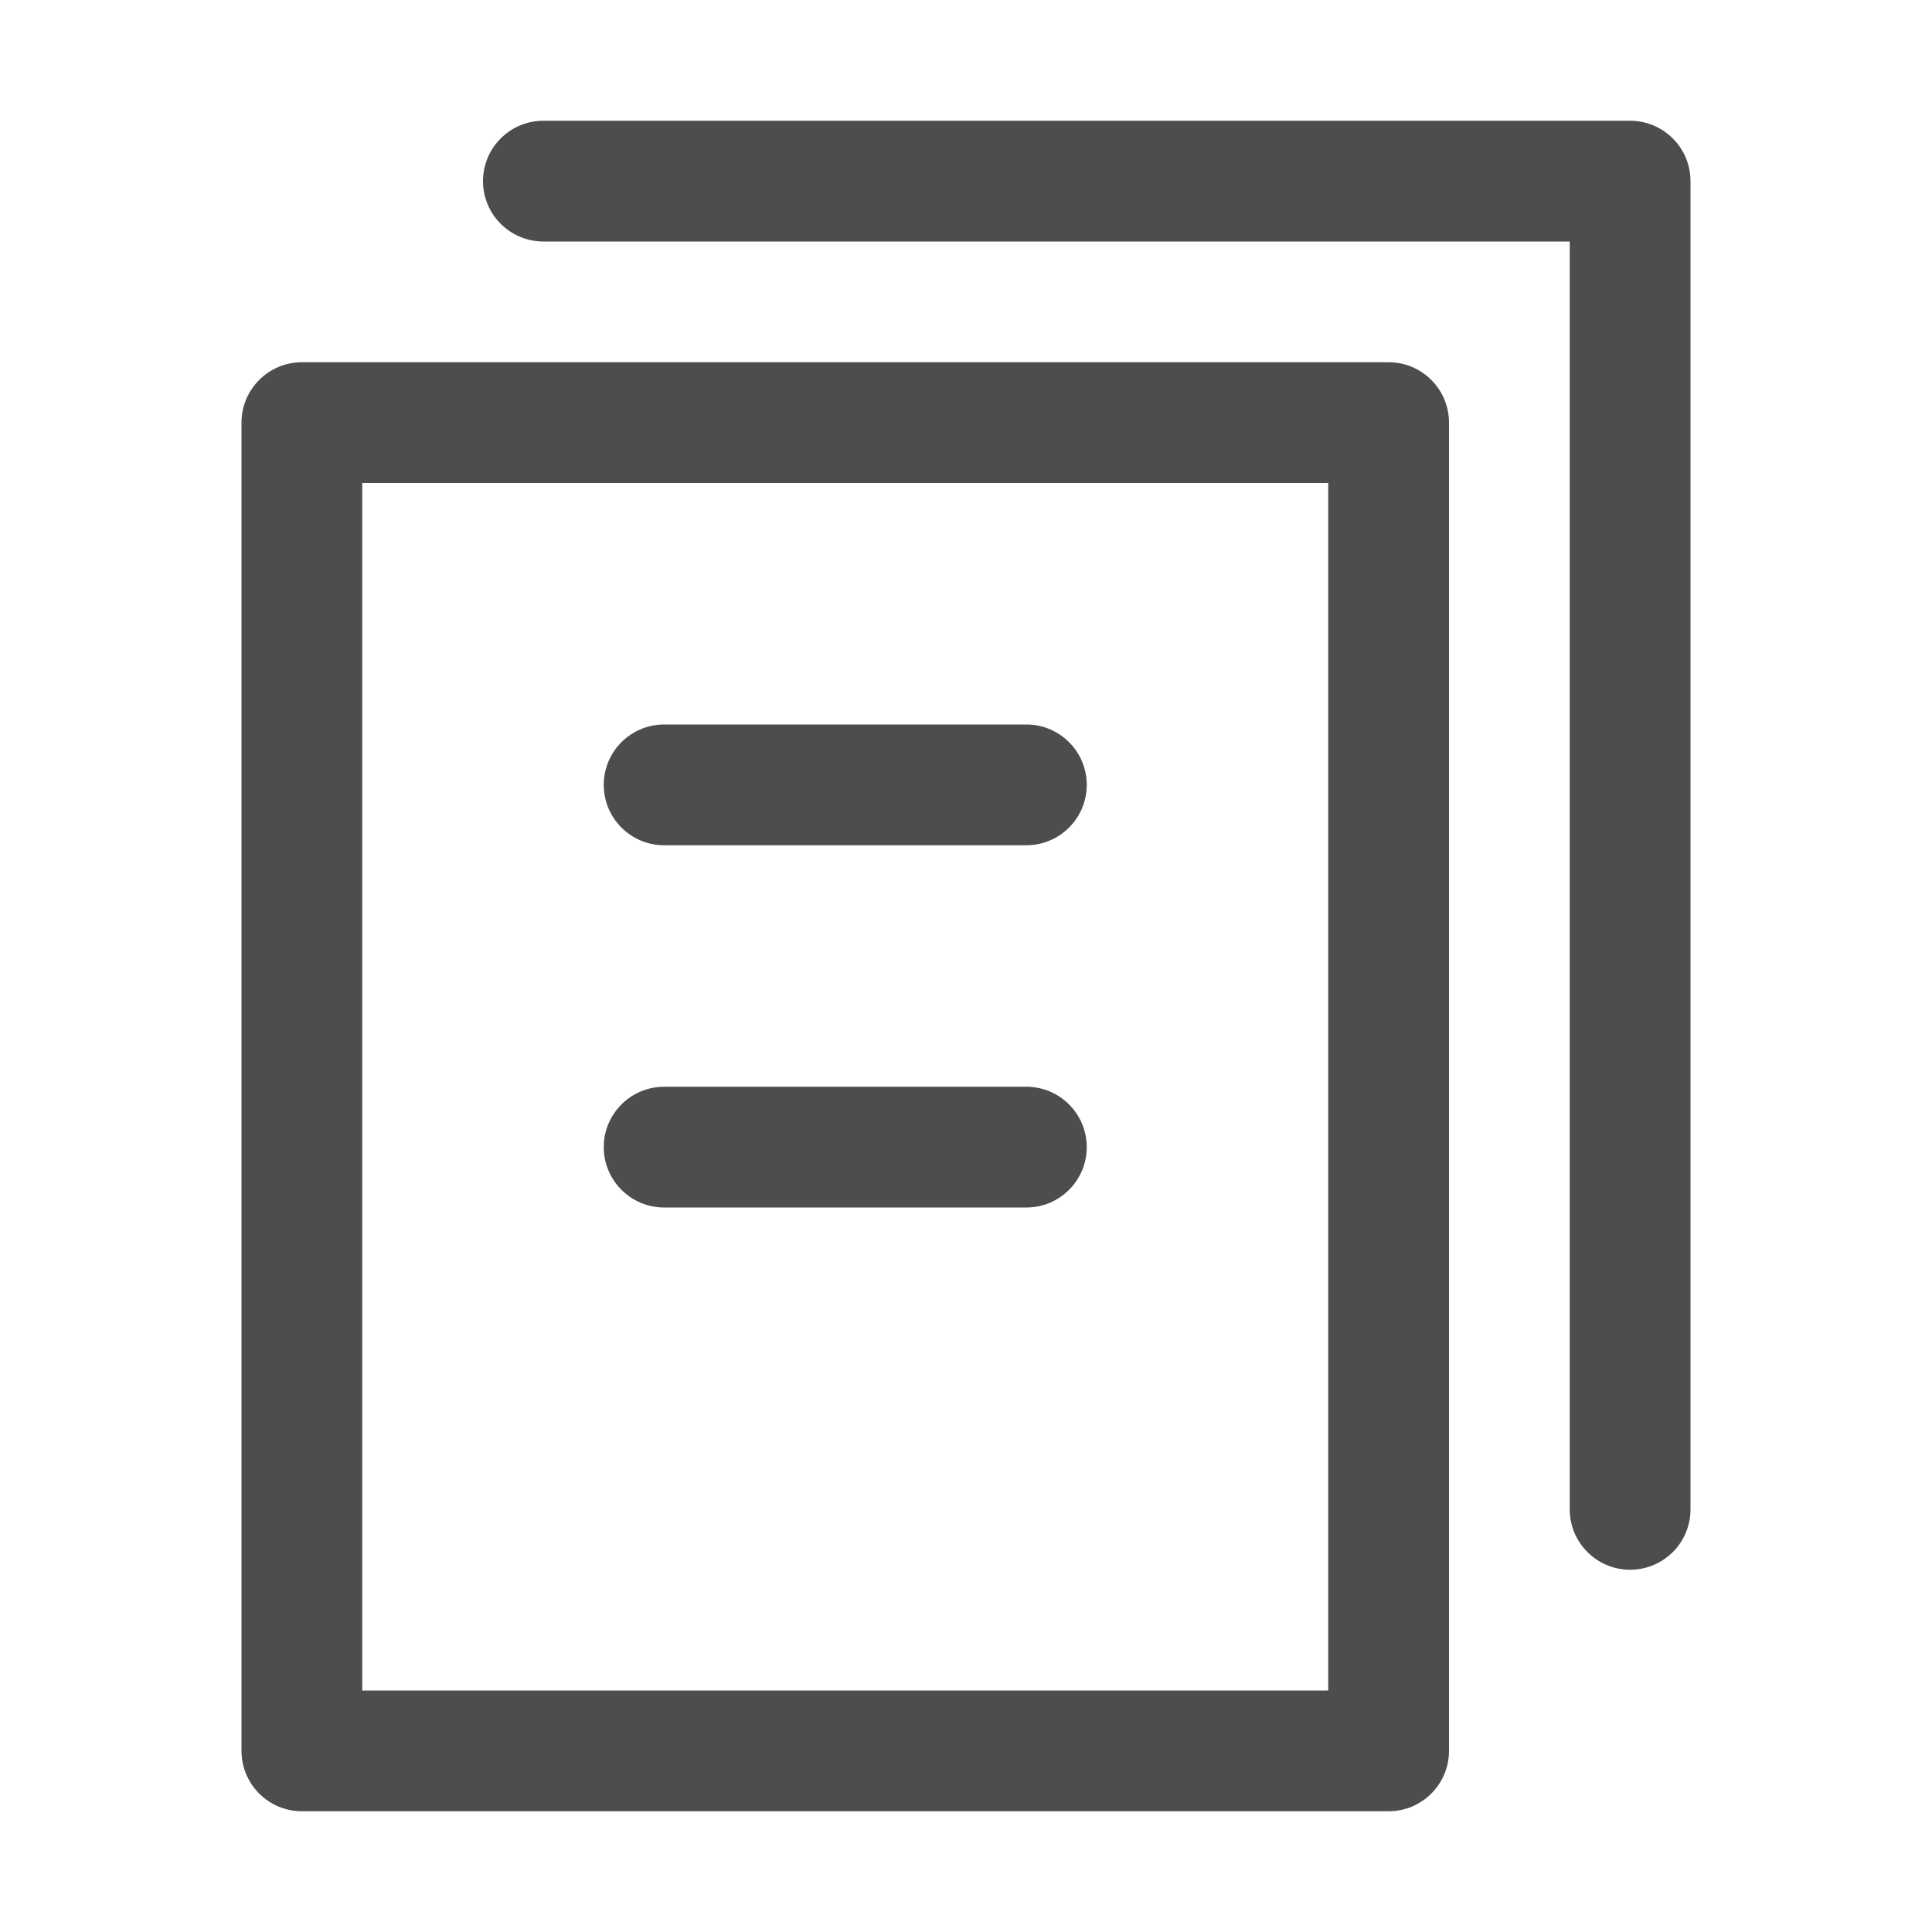 <svg width="16" height="16" viewBox="0 0 16 16" fill="none" xmlns="http://www.w3.org/2000/svg">
<path fill-rule="evenodd" clip-rule="evenodd" d="M2 3.5C2 3.224 2.224 3 2.5 3H11.5C11.776 3 12 3.224 12 3.5V14.5C12 14.776 11.776 15 11.5 15H2.5C2.224 15 2 14.776 2 14.5V3.5ZM3 4V14H11V4H3Z" fill="#4D4D4D"/>
<path fill-rule="evenodd" clip-rule="evenodd" d="M4 1.5C4 1.224 4.224 1 4.5 1H13.5C13.776 1 14 1.224 14 1.5V12.5C14 12.776 13.776 13 13.5 13C13.224 13 13 12.776 13 12.5V2H4.5C4.224 2 4 1.776 4 1.5Z" fill="#4D4D4D"/>
<path fill-rule="evenodd" clip-rule="evenodd" d="M5 6.5C5 6.224 5.224 6 5.5 6H8.5C8.776 6 9 6.224 9 6.5C9 6.776 8.776 7 8.5 7H5.5C5.224 7 5 6.776 5 6.5Z" fill="#4D4D4D"/>
<path fill-rule="evenodd" clip-rule="evenodd" d="M5 9.5C5 9.224 5.224 9 5.5 9H8.5C8.776 9 9 9.224 9 9.5C9 9.776 8.776 10 8.5 10H5.5C5.224 10 5 9.776 5 9.5Z" fill="#4D4D4D"/>
</svg>
